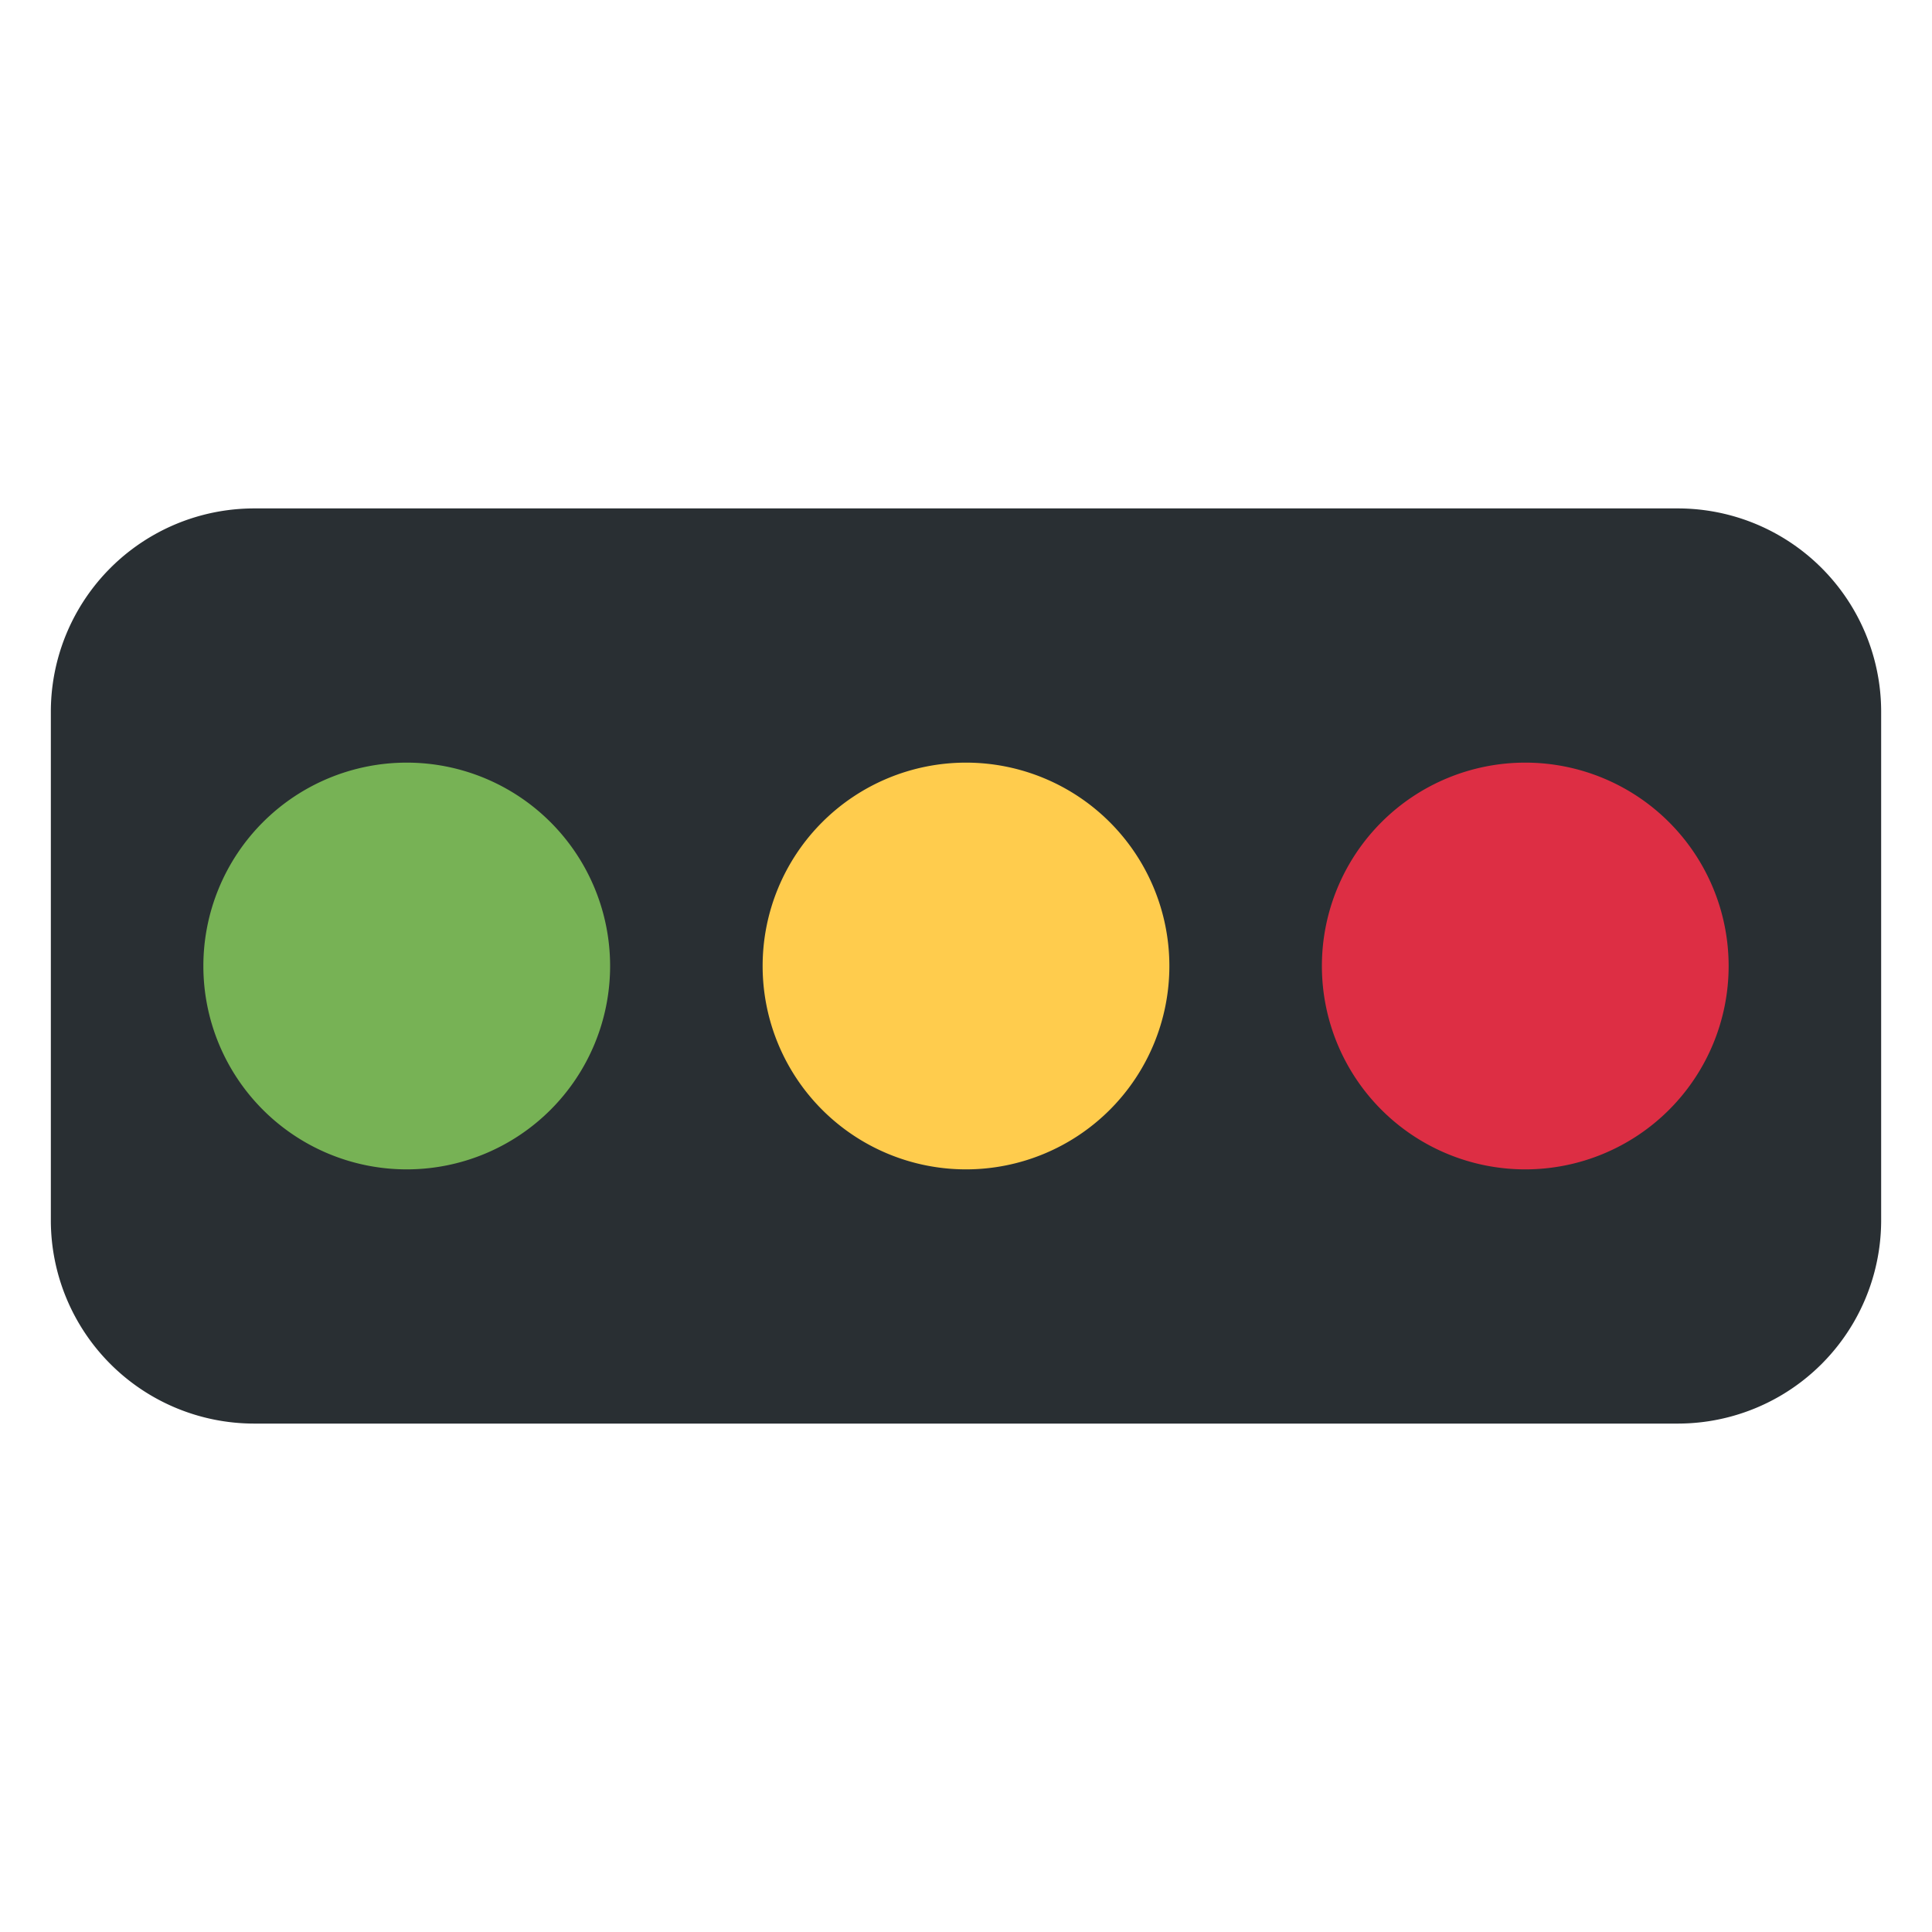 <svg xmlns="http://www.w3.org/2000/svg" viewBox="0 0 47.5 47.5"><defs><clipPath id="a"><path d="M0 38h38V0H0v38z"/></clipPath></defs><g clip-path="url(#a)" transform="matrix(1.25 0 0 -1.25 0 47.5)"><path d="M37 14a4 4 0 0 0-4-4H5a4 4 0 0 0-4 4v10a4 4 0 0 0 4 4h28a4 4 0 0 0 4-4V14z" fill="#292f33"/><path d="M12 19a4 4 0 1 0-8 0 4 4 0 0 0 8 0" fill="#77b255"/><path d="M23 19a4 4 0 1 0-8 0 4 4 0 0 0 8 0" fill="#ffcc4d"/><path d="M34 19a4 4 0 1 0-8 0 4 4 0 0 0 8 0" fill="#dd2e44"/></g></svg>
